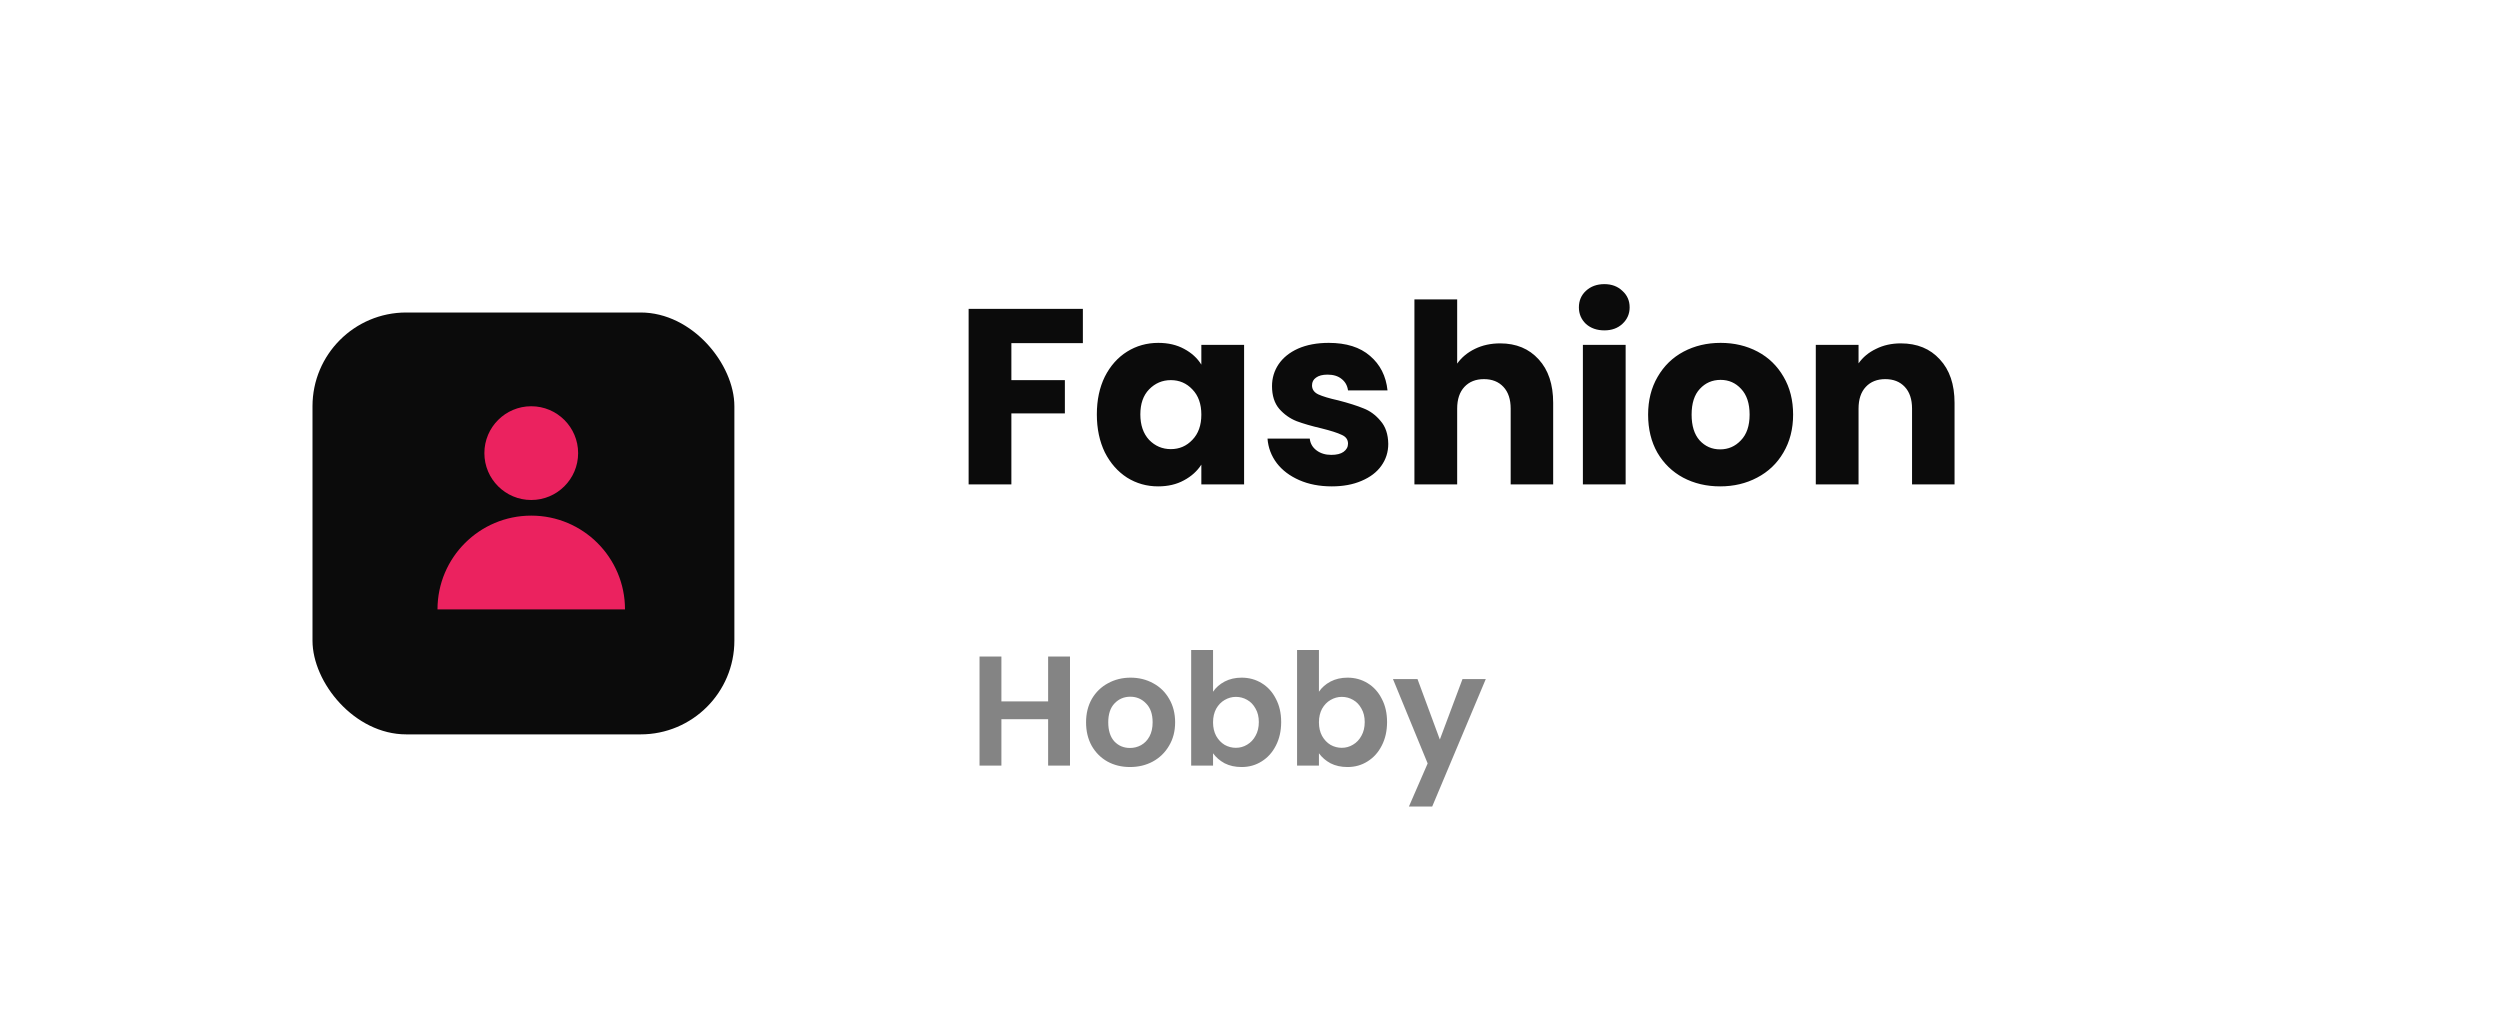 <svg width="160" height="66" viewBox="0 0 160 66" fill="none" xmlns="http://www.w3.org/2000/svg">
<g filter="url(#filter0_b_1_2591)">
<rect width="160" height="66" rx="20" fill="white" fill-opacity="0.8"/>
</g>
<g filter="url(#filter1_b_1_2591)">
<rect x="20" y="20" width="27" height="27" rx="6" fill="#0B0B0B"/>
</g>
<circle cx="34" cy="29" r="3" fill="#EB225F"/>
<path d="M34 33C30.686 33 28 35.686 28 39H40C40 35.686 37.314 33 34 33Z" fill="#EB225F"/>
<path d="M69.304 19.768V21.96H64.728V24.328H68.152V26.456H64.728V31H61.992V19.768H69.304ZM70.198 26.52C70.198 25.603 70.369 24.797 70.71 24.104C71.062 23.411 71.537 22.877 72.134 22.504C72.731 22.131 73.398 21.944 74.134 21.944C74.763 21.944 75.313 22.072 75.782 22.328C76.262 22.584 76.63 22.92 76.886 23.336V22.072H79.622V31H76.886V29.736C76.619 30.152 76.246 30.488 75.766 30.744C75.297 31 74.747 31.128 74.118 31.128C73.393 31.128 72.731 30.941 72.134 30.568C71.537 30.184 71.062 29.645 70.71 28.952C70.369 28.248 70.198 27.437 70.198 26.52ZM76.886 26.536C76.886 25.853 76.694 25.315 76.31 24.92C75.937 24.525 75.478 24.328 74.934 24.328C74.39 24.328 73.926 24.525 73.542 24.92C73.169 25.304 72.982 25.837 72.982 26.52C72.982 27.203 73.169 27.747 73.542 28.152C73.926 28.547 74.39 28.744 74.934 28.744C75.478 28.744 75.937 28.547 76.31 28.152C76.694 27.757 76.886 27.219 76.886 26.536ZM85.233 31.128C84.455 31.128 83.761 30.995 83.153 30.728C82.545 30.461 82.065 30.099 81.713 29.64C81.361 29.171 81.164 28.648 81.121 28.072H83.825C83.857 28.381 84.001 28.632 84.257 28.824C84.513 29.016 84.828 29.112 85.201 29.112C85.543 29.112 85.804 29.048 85.985 28.92C86.177 28.781 86.273 28.605 86.273 28.392C86.273 28.136 86.14 27.949 85.873 27.832C85.607 27.704 85.175 27.565 84.577 27.416C83.937 27.267 83.404 27.112 82.977 26.952C82.551 26.781 82.183 26.52 81.873 26.168C81.564 25.805 81.409 25.32 81.409 24.712C81.409 24.2 81.548 23.736 81.825 23.32C82.113 22.893 82.529 22.557 83.073 22.312C83.628 22.067 84.284 21.944 85.041 21.944C86.161 21.944 87.041 22.221 87.681 22.776C88.332 23.331 88.705 24.067 88.801 24.984H86.273C86.231 24.675 86.092 24.429 85.857 24.248C85.633 24.067 85.335 23.976 84.961 23.976C84.641 23.976 84.396 24.04 84.225 24.168C84.055 24.285 83.969 24.451 83.969 24.664C83.969 24.92 84.103 25.112 84.369 25.24C84.647 25.368 85.073 25.496 85.649 25.624C86.311 25.795 86.849 25.965 87.265 26.136C87.681 26.296 88.044 26.563 88.353 26.936C88.673 27.299 88.839 27.789 88.849 28.408C88.849 28.931 88.7 29.4 88.401 29.816C88.113 30.221 87.692 30.541 87.137 30.776C86.593 31.011 85.959 31.128 85.233 31.128ZM96.011 21.976C97.035 21.976 97.857 22.317 98.475 23C99.094 23.672 99.403 24.6 99.403 25.784V31H96.683V26.152C96.683 25.555 96.529 25.091 96.219 24.76C95.91 24.429 95.494 24.264 94.971 24.264C94.449 24.264 94.033 24.429 93.723 24.76C93.414 25.091 93.259 25.555 93.259 26.152V31H90.523V19.16H93.259V23.272C93.537 22.877 93.915 22.563 94.395 22.328C94.875 22.093 95.414 21.976 96.011 21.976ZM102.681 21.144C102.201 21.144 101.806 21.005 101.497 20.728C101.198 20.44 101.049 20.088 101.049 19.672C101.049 19.245 101.198 18.893 101.497 18.616C101.806 18.328 102.201 18.184 102.681 18.184C103.15 18.184 103.534 18.328 103.833 18.616C104.142 18.893 104.297 19.245 104.297 19.672C104.297 20.088 104.142 20.44 103.833 20.728C103.534 21.005 103.15 21.144 102.681 21.144ZM104.041 22.072V31H101.305V22.072H104.041ZM110.087 31.128C109.213 31.128 108.423 30.941 107.719 30.568C107.026 30.195 106.477 29.661 106.071 28.968C105.677 28.275 105.479 27.464 105.479 26.536C105.479 25.619 105.682 24.813 106.087 24.12C106.493 23.416 107.047 22.877 107.751 22.504C108.455 22.131 109.245 21.944 110.119 21.944C110.994 21.944 111.783 22.131 112.487 22.504C113.191 22.877 113.746 23.416 114.151 24.12C114.557 24.813 114.759 25.619 114.759 26.536C114.759 27.453 114.551 28.264 114.135 28.968C113.73 29.661 113.17 30.195 112.455 30.568C111.751 30.941 110.962 31.128 110.087 31.128ZM110.087 28.76C110.61 28.76 111.053 28.568 111.415 28.184C111.789 27.8 111.975 27.251 111.975 26.536C111.975 25.821 111.794 25.272 111.431 24.888C111.079 24.504 110.642 24.312 110.119 24.312C109.586 24.312 109.143 24.504 108.791 24.888C108.439 25.261 108.263 25.811 108.263 26.536C108.263 27.251 108.434 27.8 108.775 28.184C109.127 28.568 109.565 28.76 110.087 28.76ZM121.651 21.976C122.696 21.976 123.528 22.317 124.147 23C124.776 23.672 125.091 24.6 125.091 25.784V31H122.371V26.152C122.371 25.555 122.216 25.091 121.907 24.76C121.597 24.429 121.181 24.264 120.659 24.264C120.136 24.264 119.72 24.429 119.411 24.76C119.101 25.091 118.947 25.555 118.947 26.152V31H116.211V22.072H118.947V23.256C119.224 22.861 119.597 22.552 120.067 22.328C120.536 22.093 121.064 21.976 121.651 21.976Z" fill="#0B0B0B"/>
<path opacity="0.5" d="M68.48 42.02V49H67.08V46.03H64.09V49H62.69V42.02H64.09V44.89H67.08V42.02H68.48ZM72.318 49.09C71.785 49.09 71.305 48.973 70.878 48.74C70.451 48.5 70.115 48.163 69.868 47.73C69.628 47.297 69.508 46.797 69.508 46.23C69.508 45.663 69.631 45.163 69.878 44.73C70.131 44.297 70.475 43.963 70.908 43.73C71.341 43.49 71.825 43.37 72.358 43.37C72.891 43.37 73.375 43.49 73.808 43.73C74.241 43.963 74.581 44.297 74.828 44.73C75.081 45.163 75.208 45.663 75.208 46.23C75.208 46.797 75.078 47.297 74.818 47.73C74.565 48.163 74.218 48.5 73.778 48.74C73.345 48.973 72.858 49.09 72.318 49.09ZM72.318 47.87C72.571 47.87 72.808 47.81 73.028 47.69C73.255 47.563 73.435 47.377 73.568 47.13C73.701 46.883 73.768 46.583 73.768 46.23C73.768 45.703 73.628 45.3 73.348 45.02C73.075 44.733 72.738 44.59 72.338 44.59C71.938 44.59 71.601 44.733 71.328 45.02C71.061 45.3 70.928 45.703 70.928 46.23C70.928 46.757 71.058 47.163 71.318 47.45C71.585 47.73 71.918 47.87 72.318 47.87ZM77.635 44.27C77.815 44.003 78.062 43.787 78.375 43.62C78.695 43.453 79.058 43.37 79.465 43.37C79.938 43.37 80.365 43.487 80.745 43.72C81.132 43.953 81.435 44.287 81.655 44.72C81.882 45.147 81.995 45.643 81.995 46.21C81.995 46.777 81.882 47.28 81.655 47.72C81.435 48.153 81.132 48.49 80.745 48.73C80.365 48.97 79.938 49.09 79.465 49.09C79.052 49.09 78.688 49.01 78.375 48.85C78.068 48.683 77.822 48.47 77.635 48.21V49H76.235V41.6H77.635V44.27ZM80.565 46.21C80.565 45.877 80.495 45.59 80.355 45.35C80.222 45.103 80.042 44.917 79.815 44.79C79.595 44.663 79.355 44.6 79.095 44.6C78.842 44.6 78.602 44.667 78.375 44.8C78.155 44.927 77.975 45.113 77.835 45.36C77.702 45.607 77.635 45.897 77.635 46.23C77.635 46.563 77.702 46.853 77.835 47.1C77.975 47.347 78.155 47.537 78.375 47.67C78.602 47.797 78.842 47.86 79.095 47.86C79.355 47.86 79.595 47.793 79.815 47.66C80.042 47.527 80.222 47.337 80.355 47.09C80.495 46.843 80.565 46.55 80.565 46.21ZM84.412 44.27C84.592 44.003 84.839 43.787 85.152 43.62C85.472 43.453 85.836 43.37 86.242 43.37C86.716 43.37 87.142 43.487 87.522 43.72C87.909 43.953 88.212 44.287 88.432 44.72C88.659 45.147 88.772 45.643 88.772 46.21C88.772 46.777 88.659 47.28 88.432 47.72C88.212 48.153 87.909 48.49 87.522 48.73C87.142 48.97 86.716 49.09 86.242 49.09C85.829 49.09 85.466 49.01 85.152 48.85C84.846 48.683 84.599 48.47 84.412 48.21V49H83.012V41.6H84.412V44.27ZM87.342 46.21C87.342 45.877 87.272 45.59 87.132 45.35C86.999 45.103 86.819 44.917 86.592 44.79C86.372 44.663 86.132 44.6 85.872 44.6C85.619 44.6 85.379 44.667 85.152 44.8C84.932 44.927 84.752 45.113 84.612 45.36C84.479 45.607 84.412 45.897 84.412 46.23C84.412 46.563 84.479 46.853 84.612 47.1C84.752 47.347 84.932 47.537 85.152 47.67C85.379 47.797 85.619 47.86 85.872 47.86C86.132 47.86 86.372 47.793 86.592 47.66C86.819 47.527 86.999 47.337 87.132 47.09C87.272 46.843 87.342 46.55 87.342 46.21ZM95.09 43.46L91.66 51.62H90.17L91.37 48.86L89.15 43.46H90.72L92.15 47.33L93.6 43.46H95.09Z" fill="#0B0B0B"/>
<defs>
<filter id="filter0_b_1_2591" x="-6" y="-6" width="172" height="78" filterUnits="userSpaceOnUse" color-interpolation-filters="sRGB">
<feFlood flood-opacity="0" result="BackgroundImageFix"/>
<feGaussianBlur in="BackgroundImageFix" stdDeviation="3"/>
<feComposite in2="SourceAlpha" operator="in" result="effect1_backgroundBlur_1_2591"/>
<feBlend mode="normal" in="SourceGraphic" in2="effect1_backgroundBlur_1_2591" result="shape"/>
</filter>
<filter id="filter1_b_1_2591" x="14" y="14" width="39" height="39" filterUnits="userSpaceOnUse" color-interpolation-filters="sRGB">
<feFlood flood-opacity="0" result="BackgroundImageFix"/>
<feGaussianBlur in="BackgroundImageFix" stdDeviation="3"/>
<feComposite in2="SourceAlpha" operator="in" result="effect1_backgroundBlur_1_2591"/>
<feBlend mode="normal" in="SourceGraphic" in2="effect1_backgroundBlur_1_2591" result="shape"/>
</filter>
</defs>
</svg>
